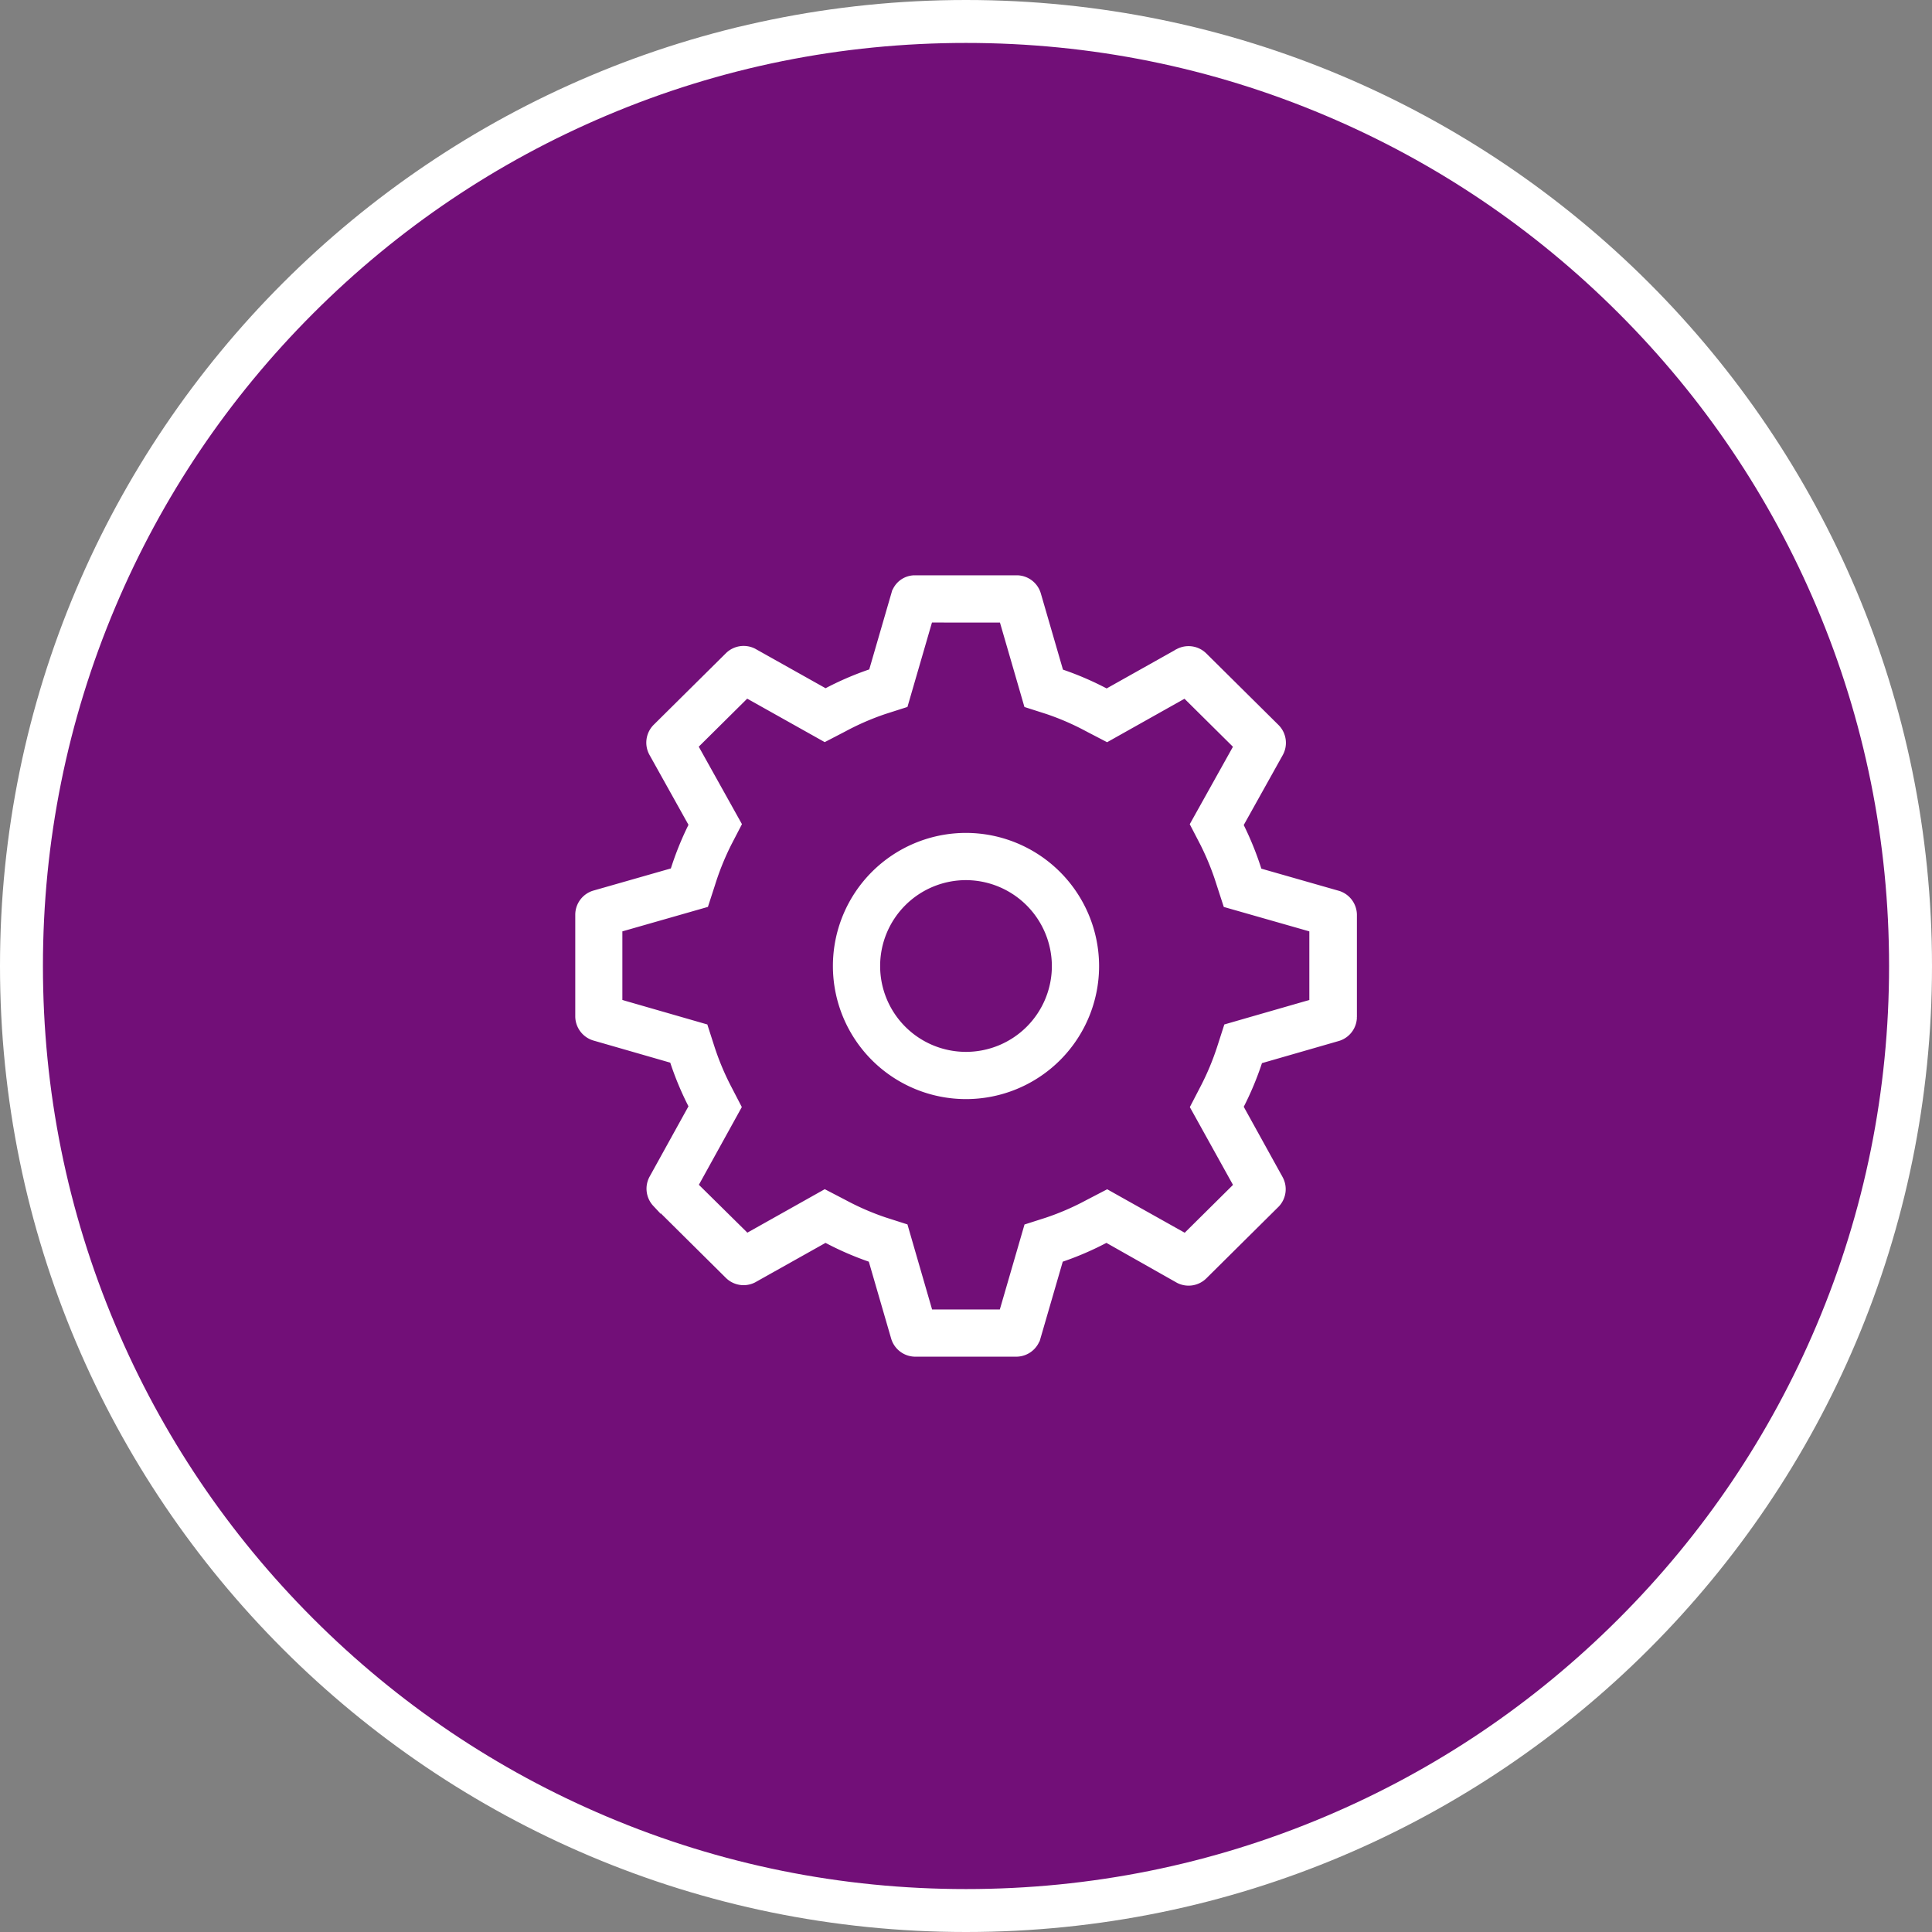 <svg id="settings" xmlns="http://www.w3.org/2000/svg" width="45" height="45" viewBox="0 0 45 45">
  <rect x="0" y="0" width="45" height="45" fill="#808080" stroke="none"/>
  <g id="Path_47" data-name="Path 47" fill="#720f78">
    <path d="M 22.5 44.5 C 19.53 44.5 16.649 43.918 13.937 42.771 C 11.317 41.663 8.964 40.077 6.944 38.056 C 4.923 36.036 3.337 33.683 2.229 31.063 C 1.082 28.351 0.5 25.47 0.5 22.5 C 0.5 19.53 1.082 16.649 2.229 13.937 C 3.337 11.317 4.923 8.964 6.944 6.944 C 8.964 4.923 11.317 3.337 13.937 2.229 C 16.649 1.082 19.53 0.5 22.5 0.5 C 25.47 0.5 28.351 1.082 31.063 2.229 C 33.683 3.337 36.036 4.923 38.056 6.944 C 40.077 8.964 41.663 11.317 42.771 13.937 C 43.918 16.649 44.5 19.53 44.5 22.5 C 44.5 25.47 43.918 28.351 42.771 31.063 C 41.663 33.683 40.077 36.036 38.056 38.056 C 36.036 40.077 33.683 41.663 31.063 42.771 C 28.351 43.918 25.47 44.5 22.5 44.5 Z" stroke="none"/>
    <path d="M 22.5 1 C 19.597 1 16.782 1.568 14.132 2.689 C 11.571 3.772 9.272 5.322 7.297 7.297 C 5.322 9.272 3.772 11.571 2.689 14.132 C 1.568 16.782 1 19.597 1 22.5 C 1 25.403 1.568 28.218 2.689 30.868 C 3.772 33.429 5.322 35.728 7.297 37.703 C 9.272 39.678 11.571 41.228 14.132 42.311 C 16.782 43.432 19.597 44 22.5 44 C 25.403 44 28.218 43.432 30.868 42.311 C 33.429 41.228 35.728 39.678 37.703 37.703 C 39.678 35.728 41.228 33.429 42.311 30.868 C 43.432 28.218 44 25.403 44 22.5 C 44 19.597 43.432 16.782 42.311 14.132 C 41.228 11.571 39.678 9.272 37.703 7.297 C 35.728 5.322 33.429 3.772 30.868 2.689 C 28.218 1.568 25.403 1 22.5 1 M 22.5 0 C 34.926 0 45 10.074 45 22.5 C 45 34.926 34.926 45 22.5 45 C 10.074 45 0 34.926 0 22.5 C 0 10.074 10.074 0 22.5 0 Z" stroke="none" fill="#fff"/>
  </g>
  <path id="noun-settings-1926357" d="M124.805,47.565l-.577,1.987-.456.146a6.129,6.129,0,0,0-.956.415l-.432.224-.424-.238-1.4-.785-1.236,1.225,1.017,1.824-.223.43a6.282,6.282,0,0,0-.387.958l-.148.456-.461.132-1.553.444v1.749l2,.576.147.457a6.187,6.187,0,0,0,.4.956l.222.428-.233.422-.778,1.408L120.564,62l1.821-1.023.431.224a6.138,6.138,0,0,0,.956.416l.456.146.133.46.447,1.542h1.728l.581-2,.456-.146a6.139,6.139,0,0,0,.956-.416l.431-.224.424.238,1.4.785,1.232-1.221L131,58.95l.222-.428a6.181,6.181,0,0,0,.4-.957l.147-.457.461-.133,1.54-.443V54.783l-2.014-.575-.148-.456a6.287,6.287,0,0,0-.387-.958l-.223-.43.236-.423.781-1.4-1.236-1.225-1.821,1.023-.431-.224a6.111,6.111,0,0,0-.956-.416l-.456-.146-.133-.46-.443-1.527Zm.868,6a2.1,2.1,0,1,0,2.1,2.1A2.107,2.107,0,0,0,125.673,53.565Zm3,2.1a3,3,0,1,1-3-3A3.006,3.006,0,0,1,128.673,55.665Zm-4.2-9h2.4a.487.487,0,0,1,.444.34l.533,1.835a7.086,7.086,0,0,1,1.1.474l1.687-.947a.488.488,0,0,1,.563.089l1.688,1.673a.488.488,0,0,1,.074.577l-.933,1.673a7.212,7.212,0,0,1,.444,1.1l1.865.533a.49.49,0,0,1,.34.459v2.383a.487.487,0,0,1-.34.459l-1.85.533a7.086,7.086,0,0,1-.459,1.1l.933,1.688a.487.487,0,0,1-.074.562l-1.687,1.673a.488.488,0,0,1-.563.089L128.945,62a7.075,7.075,0,0,1-1.1.474l-.533,1.835a.487.487,0,0,1-.444.355h-2.4a.487.487,0,0,1-.444-.355l-.533-1.835A7.075,7.075,0,0,1,122.4,62l-1.688.947a.487.487,0,0,1-.562-.089l-1.687-1.673a.487.487,0,0,1-.074-.562l.933-1.688a7.084,7.084,0,0,1-.459-1.1l-1.85-.533a.49.49,0,0,1-.341-.459V54.466a.488.488,0,0,1,.341-.459l1.865-.533a7.191,7.191,0,0,1,.444-1.1l-.933-1.673a.488.488,0,0,1,.074-.577l1.688-1.673a.487.487,0,0,1,.562-.089l1.688.947a7.084,7.084,0,0,1,1.1-.474l.533-1.835A.465.465,0,0,1,124.474,46.665Z" transform="translate(-103.173 -33.165)" fill="#fff" stroke="#fff" stroke-width="0.2"/>
</svg>
